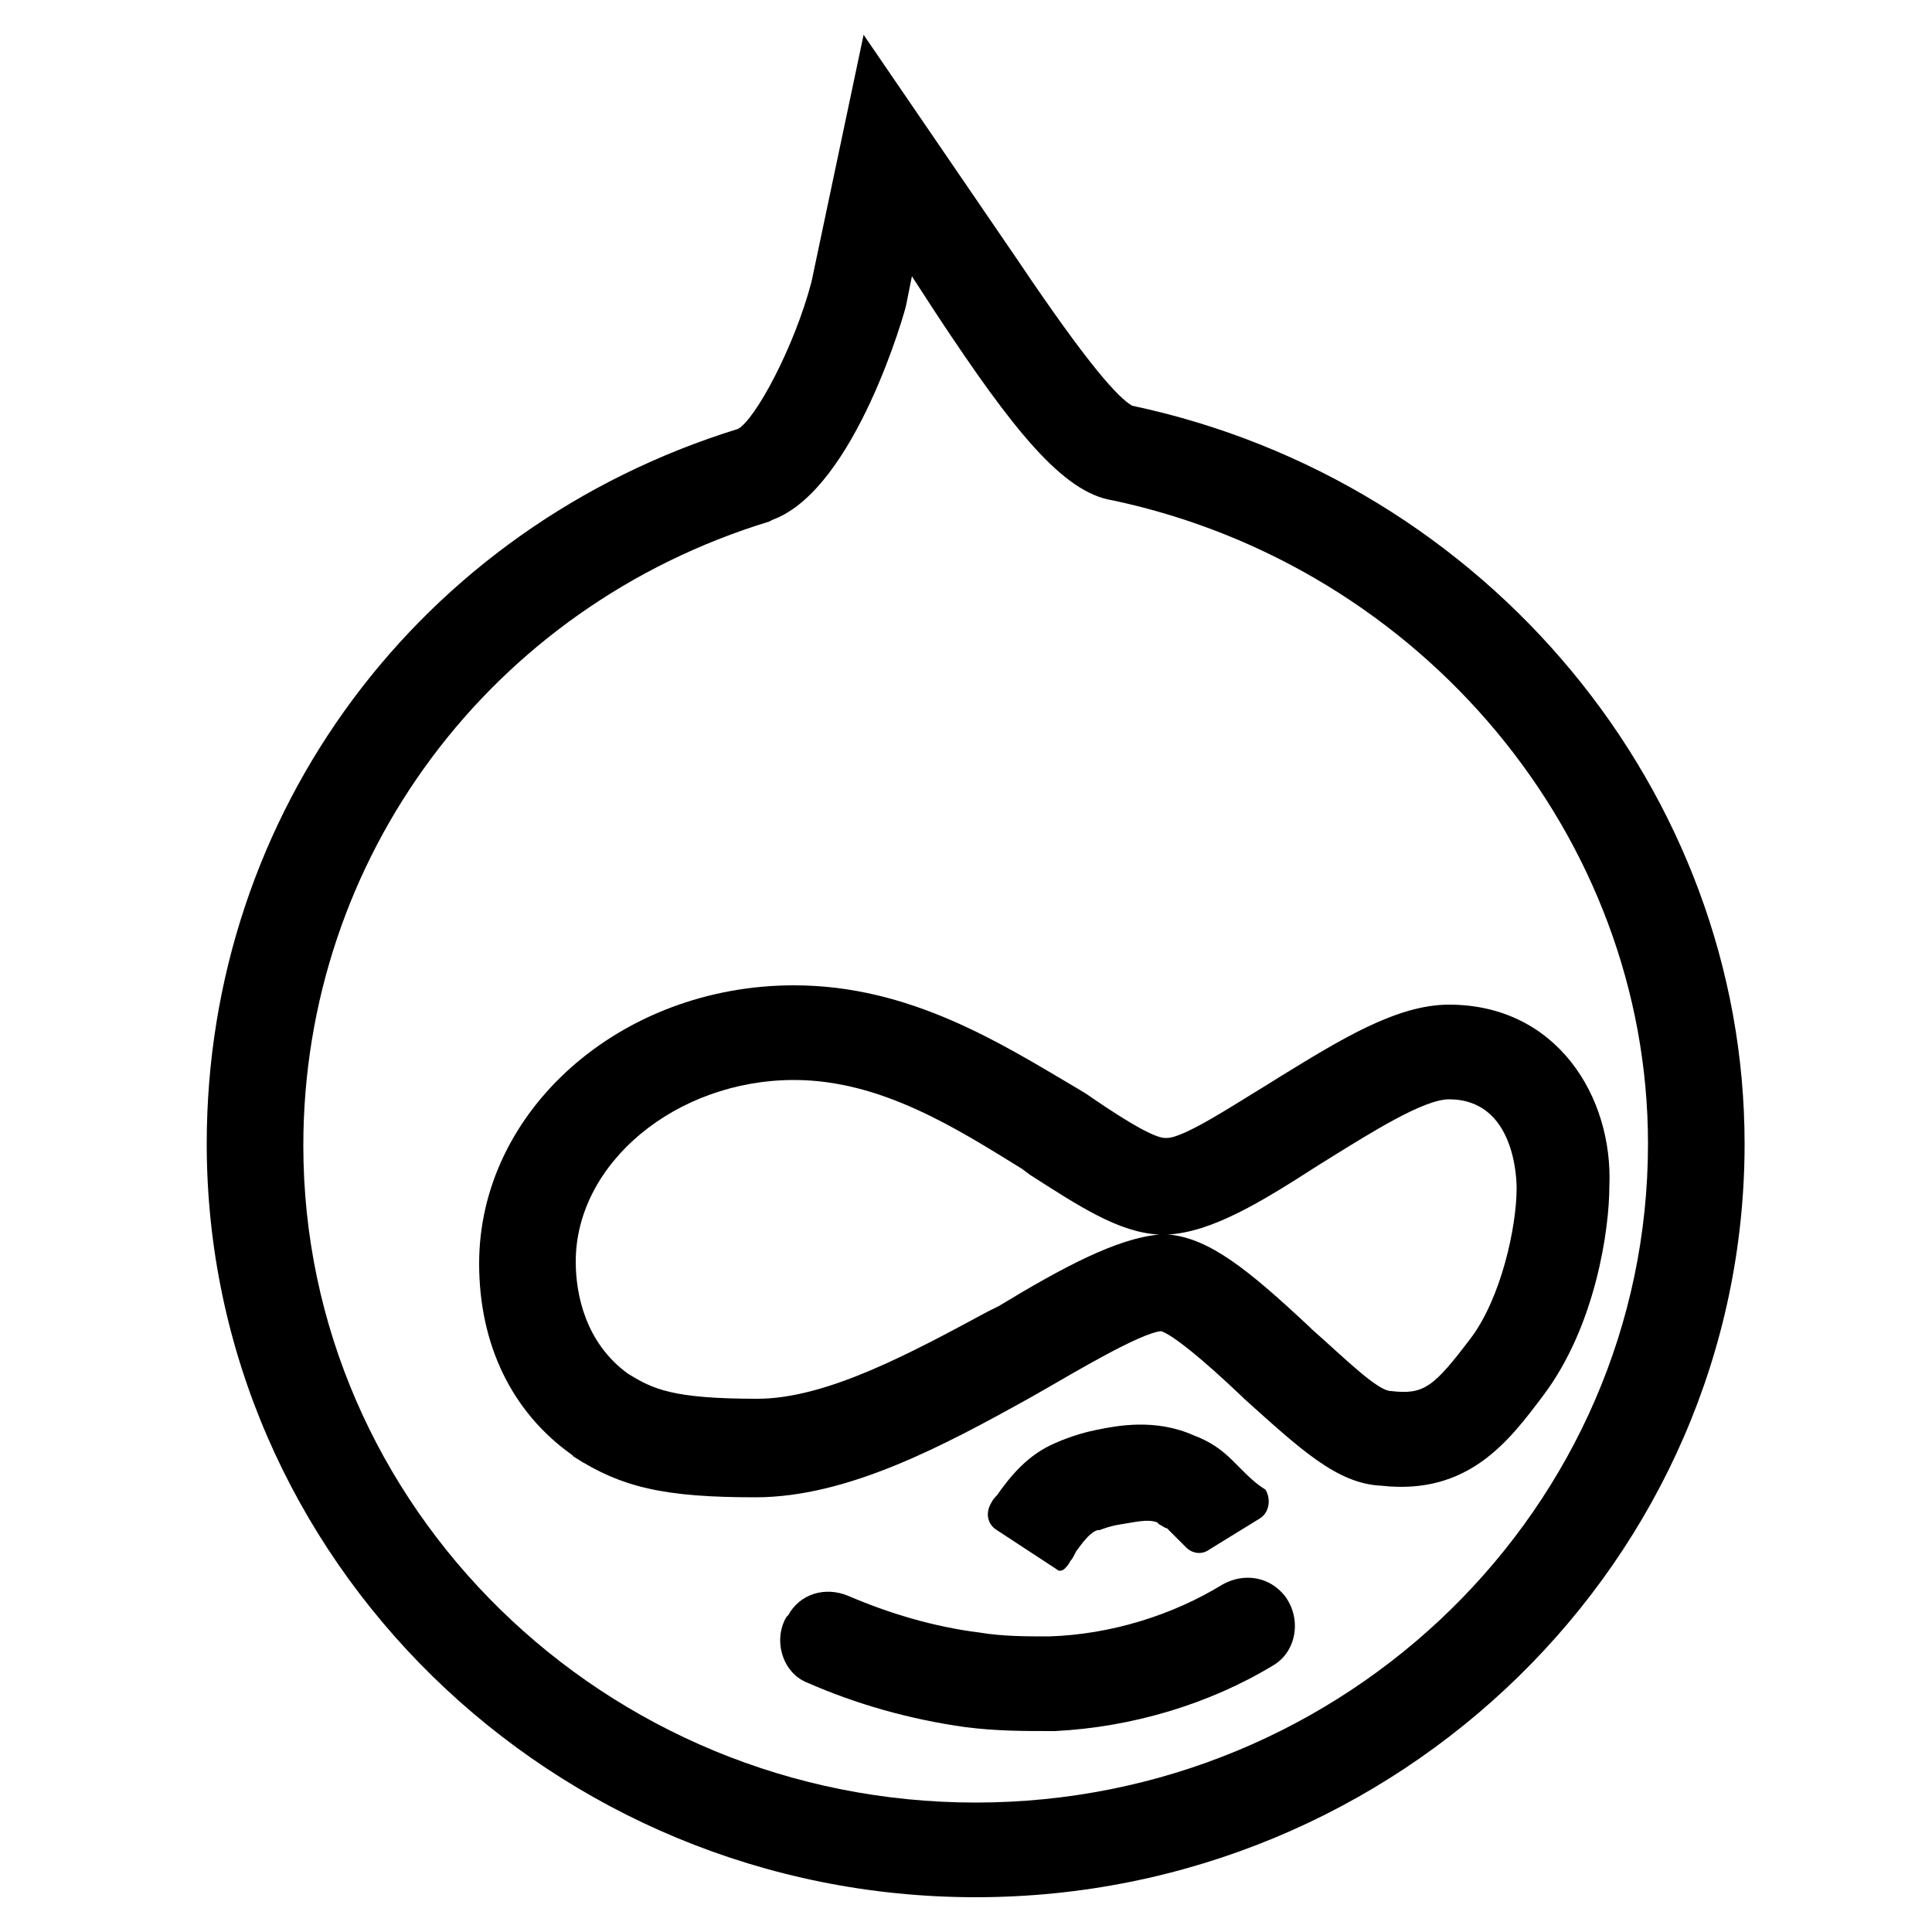 <?xml version="1.0" encoding="utf-8"?>
<!-- Generator: Adobe Illustrator 19.0.0, SVG Export Plug-In . SVG Version: 6.00 Build 0)  -->
<svg version="1.1" id="Layer_1" xmlns="http://www.w3.org/2000/svg" xmlns:xlink="http://www.w3.org/1999/xlink" x="0px" y="0px"
	 width="100px" height="100px" viewBox="-74 0 100 100" style="enable-background:new -74 0 100 100;" xml:space="preserve">
<g>
	<path d="M-15.4,21c-0.7-0.4-2.2-2-5.9-7.5l-8-11.7l-2.7,12.8c-0.9,3.4-2.9,7.1-3.8,7.6c-16.5,5.1-27.5,19.9-27.5,37
		c0,21.5,17.9,39,39.8,39c21.9,0,39.8-17.5,39.8-39C16.3,41,3,24.9-15.4,21z M-23.5,93.3c-19.2,0-34.8-15.3-34.8-34
		c0-14.9,9.7-27.9,24.1-32.3l0.2-0.1c4.3-1.6,6.9-11,6.9-11.1l0.3-1.5l1.3,2c3.9,5.9,6.5,9.2,9.1,9.6c16,3.4,27.7,17.4,27.7,33.3
		C11.3,78-4.3,93.3-23.5,93.3z"/>
	<path d="M1,52c-2.7,0-5.6,1.8-8.7,3.7l-0.8,0.5c-1.5,0.9-4.2,2.7-5.1,2.7l0,0l-0.1,0c-0.7,0-2.8-1.4-4.1-2.3l-0.5-0.3
		C-22.2,54-26.9,51-32.9,51c-9,0-16.3,6.5-16.3,14.4c0,4.2,1.7,7.7,4.8,9.9l0.1,0.1c2.5,1.6,4.7,2.1,9.4,2.1c4.8,0,9.8-2.7,14.3-5.2
		l0.7-0.4c1.4-0.8,4.9-2.9,6-3c0.6,0.2,2.1,1.4,4.2,3.4l0.1,0.1c2.9,2.6,4.8,4.4,7.1,4.5c4.5,0.5,6.6-2.3,8.4-4.7
		c2.7-3.6,3.4-8.6,3.4-10.8C9.5,56.8,6.6,52,1,52z M-22.3,67.6l-0.6,0.3c-3.9,2.1-8.3,4.5-11.9,4.5c-4.4,0-5.4-0.5-6.7-1.3
		c-2.2-1.6-2.7-4.1-2.7-5.8c0-5.1,5.2-9.4,11.3-9.4c4.5,0,8.4,2.5,11.8,4.6l0.4,0.3c2.5,1.6,4.6,3,6.7,3.1
		C-16.2,64.1-19,65.6-22.3,67.6z M2.1,69.3c-1.9,2.5-2.4,2.9-4.1,2.7c-0.7,0-2.4-1.7-4.1-3.2l-0.1-0.1c-3.2-3-5.2-4.6-7.3-4.8
		c0,0-0.1,0-0.1,0c2.3-0.1,4.9-1.7,7.7-3.5l0.8-0.5c2.1-1.3,4.8-3,6.1-3c3.4,0,3.5,4.1,3.5,4.6C4.5,63.5,3.7,67.2,2.1,69.3z"/>
	<path d="M-7.5,82.6c-0.8-1-2.1-1.2-3.2-0.6c-2.6,1.6-5.8,2.6-9,2.7c-1.2,0-2.4,0-3.6-0.2c-2.4-0.3-4.7-1-6.8-1.9
		c-1.2-0.5-2.5-0.1-3.1,1l-0.1,0.1c-0.7,1.2-0.2,2.9,1.1,3.4c2.5,1.1,5.3,1.9,8.2,2.3c1.6,0.2,3,0.2,4.4,0.2h0.1l0.1,0
		c4-0.2,8-1.4,11.3-3.4C-6.9,85.5-6.6,83.8-7.5,82.6L-7.5,82.6z"/>
	<path d="M-19.2,81.3c0.1,0,0.2,0,0.3-0.1c0.1-0.1,0.2-0.2,0.3-0.4c0.1-0.1,0.2-0.3,0.3-0.5c0.5-0.7,0.8-1,1.1-1.1l0.1,0
		c0.3-0.1,0.5-0.2,1.1-0.3c0.7-0.1,1.4-0.3,1.9-0.1l0.1,0.1c0.2,0.1,0.3,0.2,0.4,0.2l0.4,0.4c0.2,0.2,0.4,0.4,0.6,0.6
		c0.3,0.3,0.8,0.4,1.2,0.1l2.6-1.6c0.5-0.3,0.6-1,0.3-1.5C-9,76.8-9.4,76.4-9.8,76l-0.4-0.4c-0.6-0.6-1.2-1-2-1.3
		c-2-0.9-4-0.5-5-0.3c-0.5,0.1-1.3,0.3-2.2,0.7c-1.4,0.6-2.3,1.7-3,2.7c-0.1,0.1-0.2,0.2-0.3,0.4c-0.3,0.5-0.2,1.1,0.3,1.4l2.9,1.9
		L-19.2,81.3z"/>
</g>
</svg>
